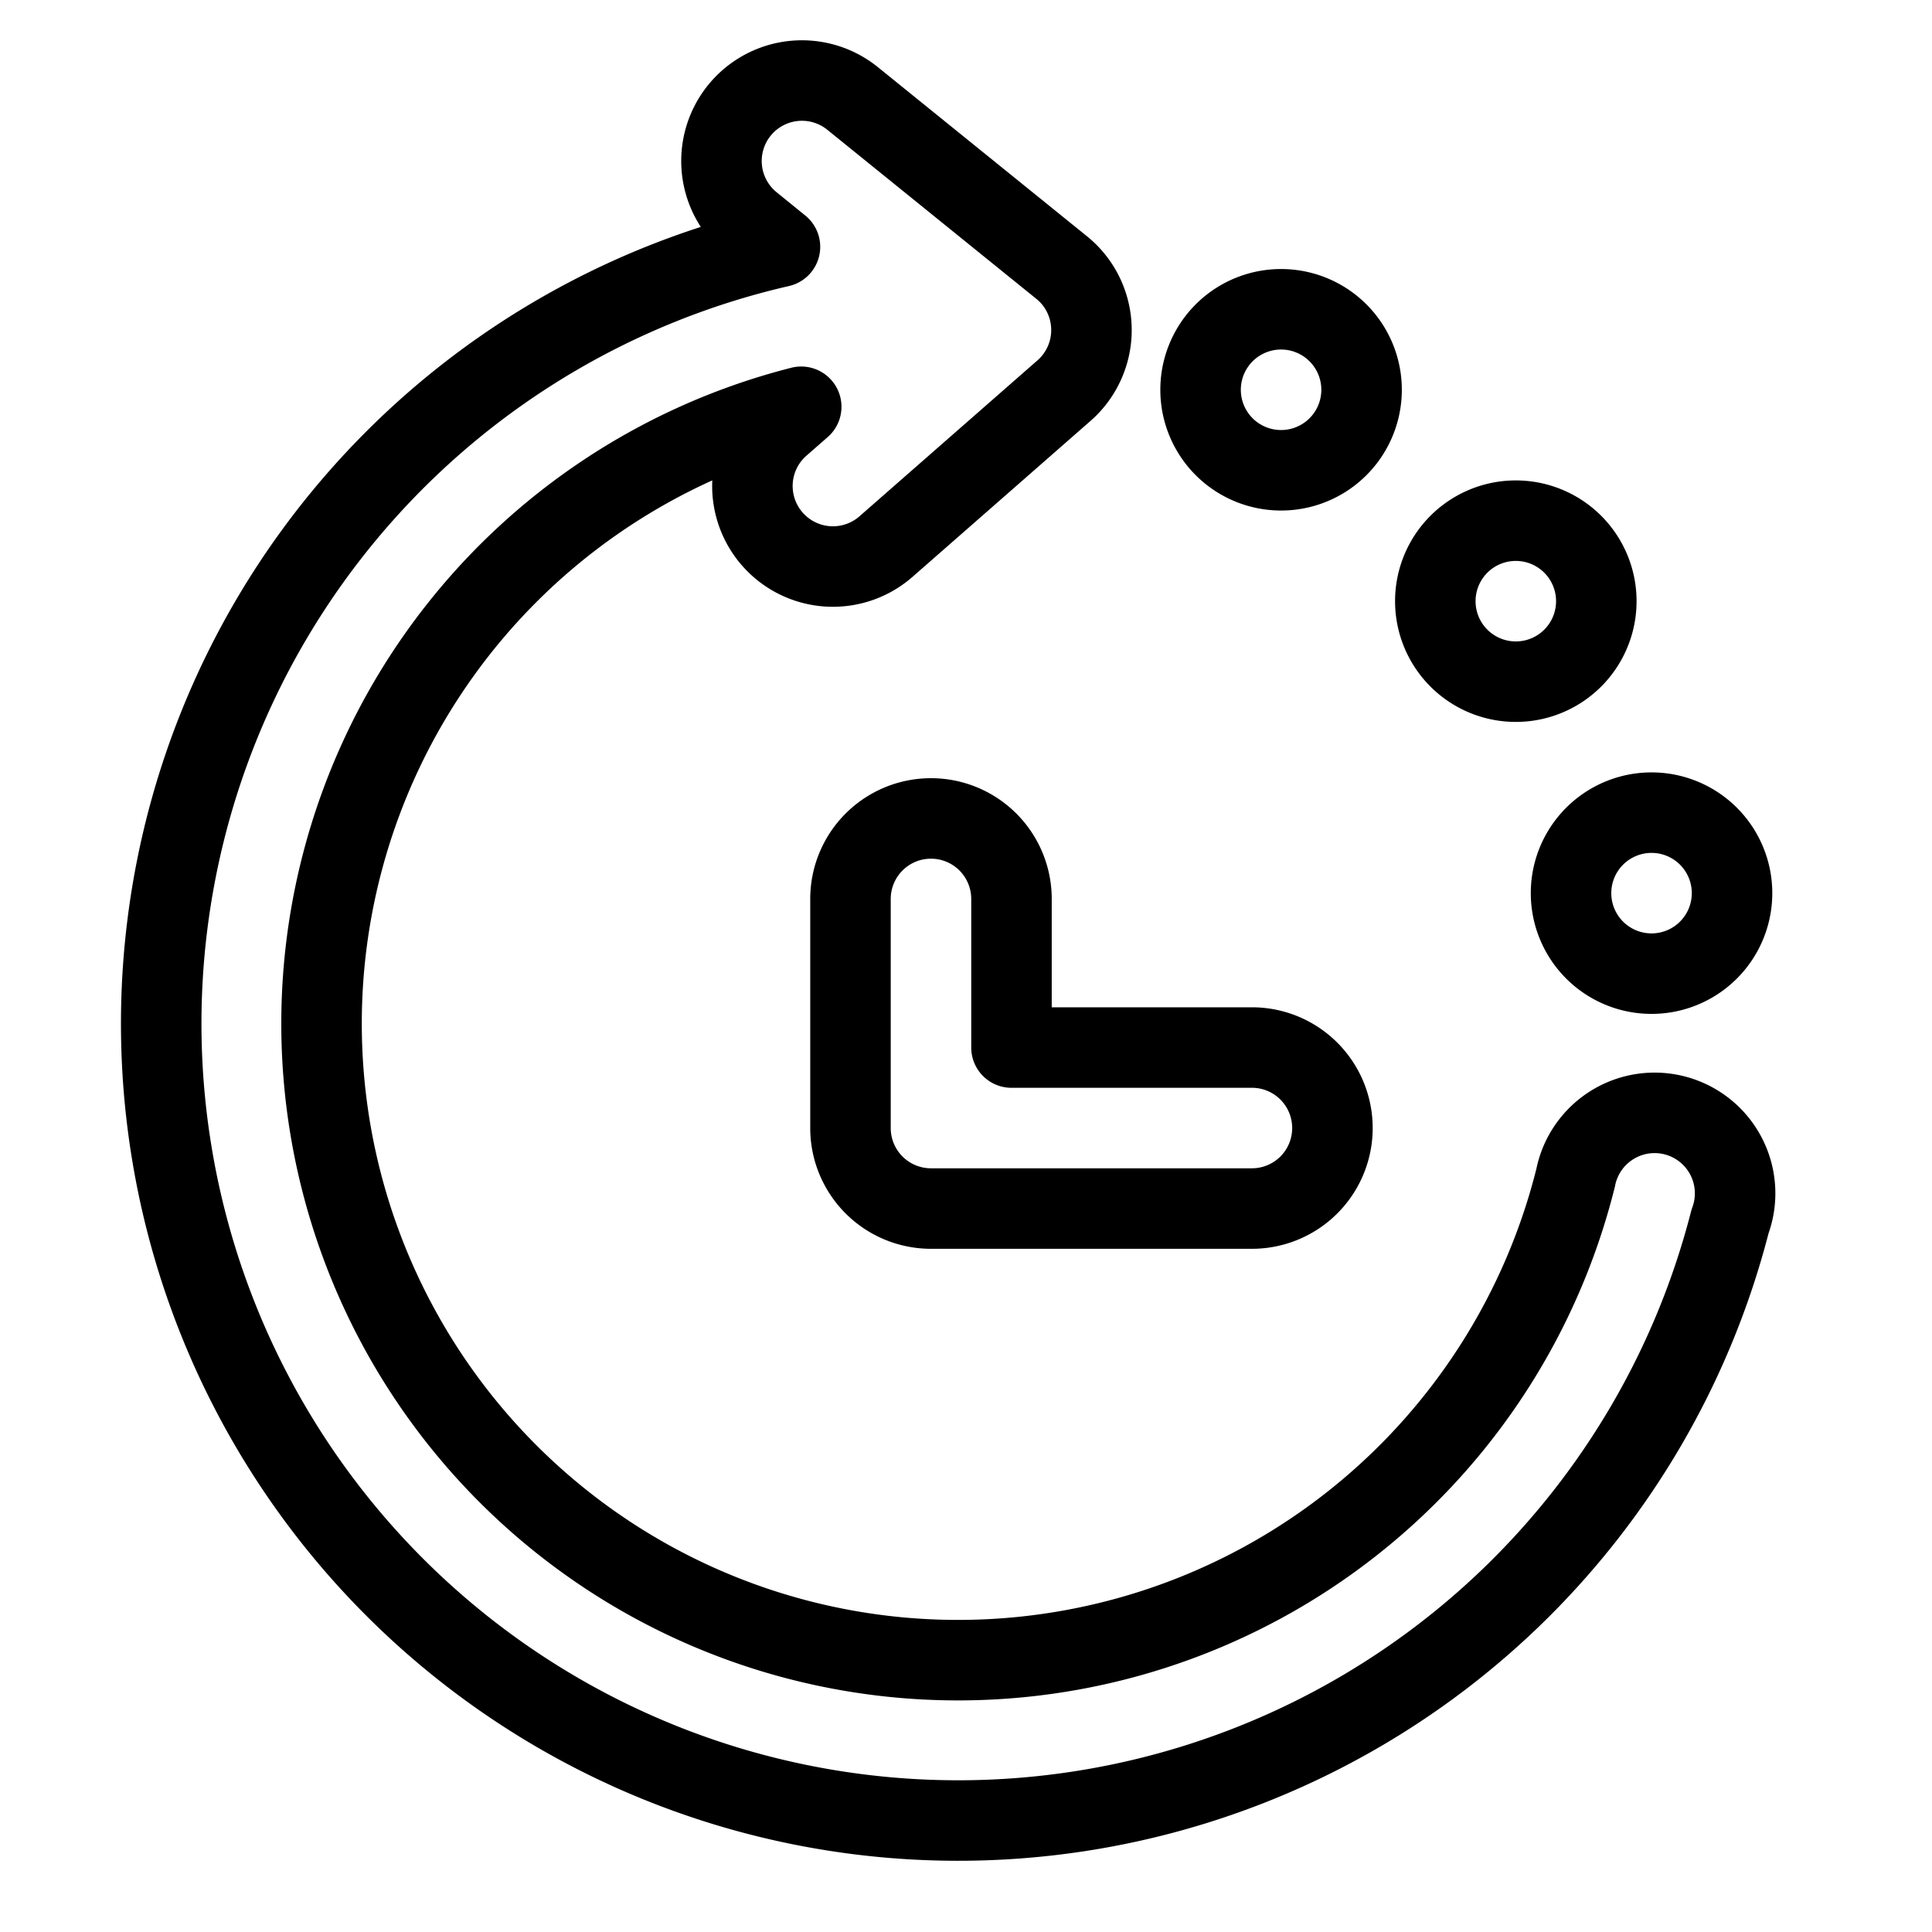 <svg xmlns="http://www.w3.org/2000/svg" viewBox="0 0 24 24" stroke-linejoin="round" stroke-linecap="round" stroke="currentColor" fill="none"><path d="M16.914 4.842a1 1 0 1 1-2 0 1 1 0 0 1 2 0ZM21.516 11.095a1 1 0 1 1-2 0 1 1 0 0 1 2 0Z"/><path fill-rule="evenodd" d="M9.185 1.371a1 1 0 0 1 1.406-.148l2.584 2.09a.994.994 0 0 1 .297.38 1.001 1.001 0 0 1-.27 1.173L11.006 6.79a1 1 0 1 1-1.318-1.505l.265-.232a7.907 7.907 0 1 0 9.62 9.578 1 1 0 1 1 1.918.543 9.909 9.909 0 0 1-2.727 4.678A9.9 9.9 0 1 1 9.689 3.066l-.356-.289a1 1 0 0 1-.148-1.406Z" clip-rule="evenodd"/><path d="M19.83 7.468a1 1 0 1 1-2 0 1 1 0 0 1 2 0Z"/><path fill-rule="evenodd" d="M12.565 11.167a1 1 0 1 0-2 0v2.846a1 1 0 0 0 1 1h3.987a1 1 0 0 0 0-2h-2.987v-1.846Z" clip-rule="evenodd"/></svg>